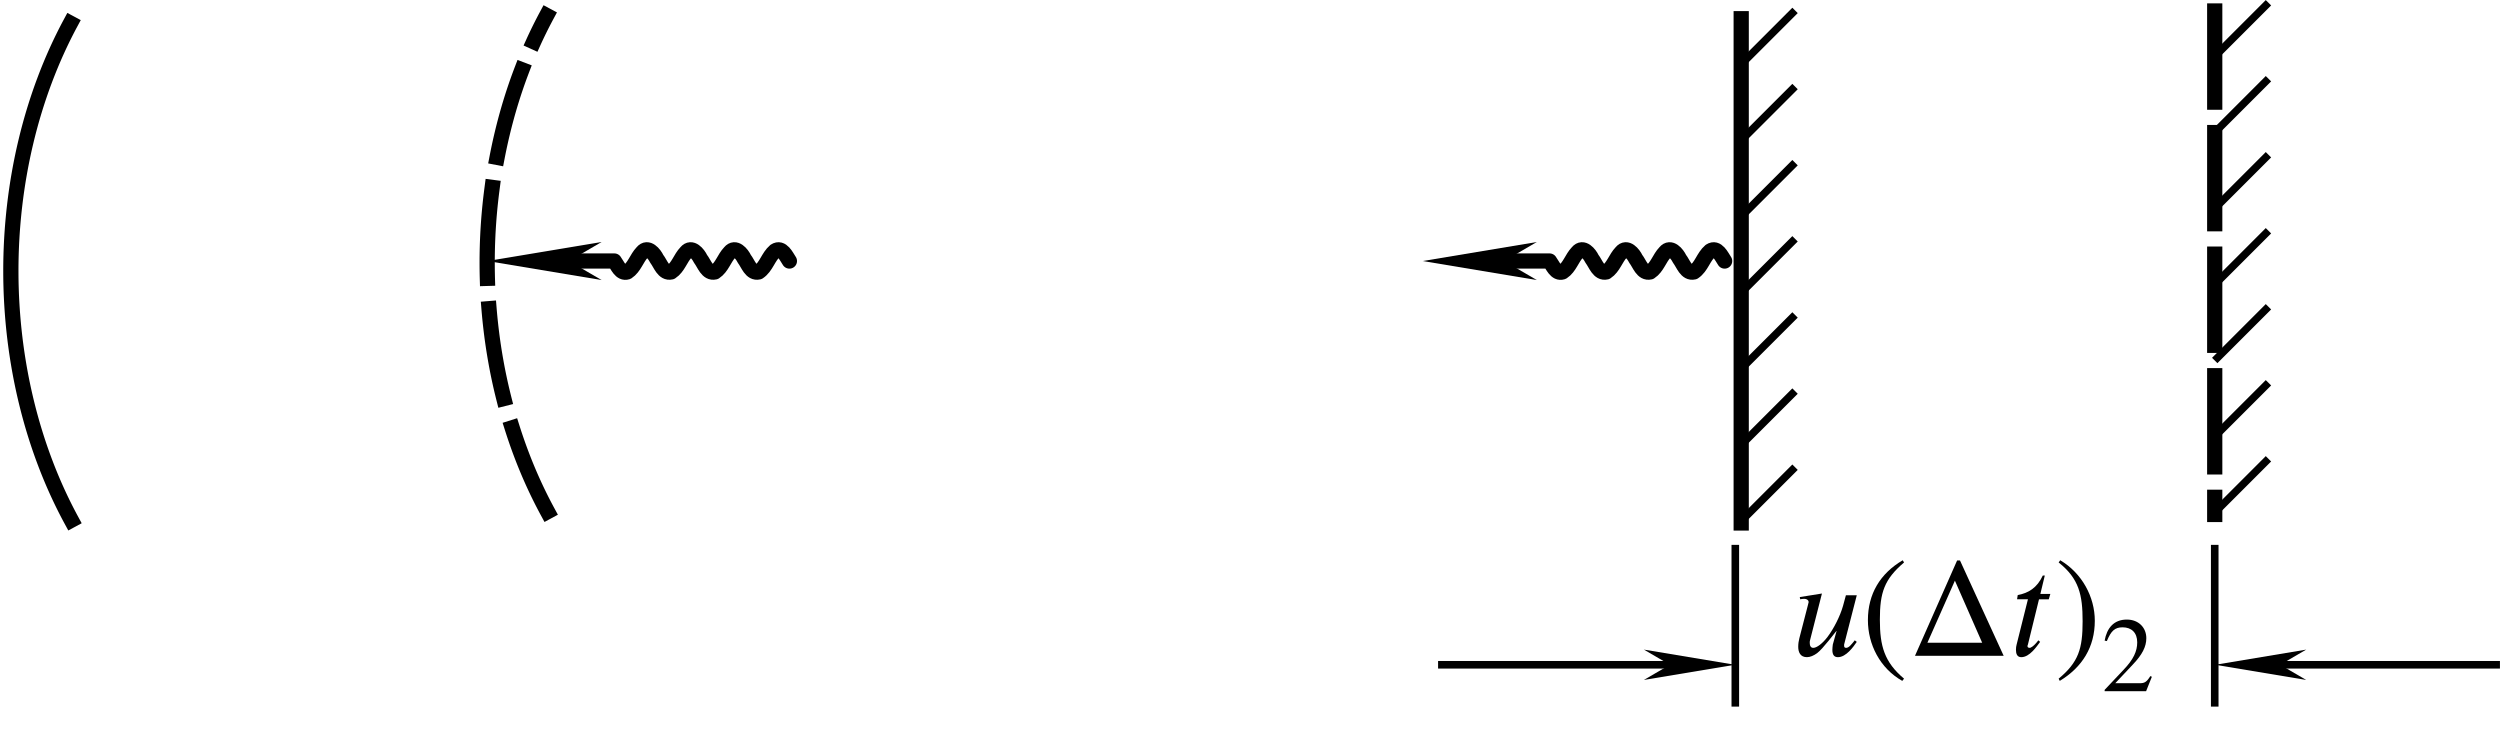 <?xml version="1.0" encoding="UTF-8" standalone="no"?>
<svg
   width="43.511mm"
   height="12.805mm"
   viewBox="0 0 43.511 12.805"
   version="1.1"
   id="svg9371"
   inkscape:version="1.1.2 (b8e25be833, 2022-02-05)"
   sodipodi:docname="fig02.15d.svg"
   xmlns:inkscape="http://www.inkscape.org/namespaces/inkscape"
   xmlns:sodipodi="http://sodipodi.sourceforge.net/DTD/sodipodi-0.dtd"
   xmlns="http://www.w3.org/2000/svg"
   xmlns:svg="http://www.w3.org/2000/svg"
   xmlns:rdf="http://www.w3.org/1999/02/22-rdf-syntax-ns#"
   xmlns:cc="http://creativecommons.org/ns#"
   xmlns:dc="http://purl.org/dc/elements/1.1/"
   xmlns:ns11="http://www.iki.fi/pav/software/textext/">
  <defs
     id="defs9365">
    <marker
       markerWidth="12"
       markerHeight="4"
       refX="6"
       refY="2"
       orient="auto"
       id="marker2640">
      <path
         style="fill:#000000;stroke-width:0px"
         d="M 12,0 0,2 12,4 8.571,2 12,0"
         id="path2439" />
    </marker>
    <marker
       markerWidth="12"
       markerHeight="4"
       refX="6"
       refY="2"
       orient="auto"
       id="marker2649">
      <path
         style="fill:#000000;stroke-width:0px"
         d="M 0,0 12,2 0,4 3.429,2 0,0"
         id="path2434" />
    </marker>
    <marker
       markerWidth="7.5"
       markerHeight="2.5"
       refX="3.75"
       refY="1.25"
       orient="auto"
       id="marker2631">
      <path
         style="fill:#000000;stroke-width:0px"
         d="M 0,0 7.5,1.25 0,2.5 2.143,1.25 0,0"
         id="path2429" />
    </marker>
  </defs>
  <sodipodi:namedview
     id="base"
     pagecolor="#ffffff"
     bordercolor="#666666"
     borderopacity="1.0"
     inkscape:pageopacity="0.0"
     inkscape:pageshadow="2"
     inkscape:zoom="7.9841087"
     inkscape:cx="130.94762"
     inkscape:cy="23.233652"
     inkscape:document-units="mm"
     inkscape:current-layer="layer1"
     inkscape:document-rotation="0"
     showgrid="false"
     fit-margin-top="0"
     fit-margin-left="0"
     fit-margin-right="0"
     fit-margin-bottom="0"
     inkscape:window-width="1920"
     inkscape:window-height="991"
     inkscape:window-x="-9"
     inkscape:window-y="-9"
     inkscape:window-maximized="1"
     inkscape:pagecheckerboard="0"
     inkscape:snap-page="true" />
  <g
     inkscape:label="图层 1"
     inkscape:groupmode="layer"
     id="layer1"
     transform="translate(-87.102, -77.508)">
    <g
       id="g3300-8-4"
       transform="matrix(0.265,0,0,0.265,52.181,-7.87)">
      <g
         id="g1972-2-1-8"
         transform="translate(-9.335,72.981)">
        <path
           style="fill:none;stroke:#000000;stroke-width:0.5;stroke-linecap:butt;stroke-linejoin:miter;stroke-miterlimit:4;stroke-dasharray:none;stroke-opacity:1"
           d="m 255.469,253.42 3.536,-3.536"
           id="path8266-4-2-9" />
        <path
           style="fill:none;stroke:#000000;stroke-width:0.5;stroke-linecap:butt;stroke-linejoin:miter;stroke-miterlimit:4;stroke-dasharray:none;stroke-opacity:1"
           d="m 255.469,258.42 3.536,-3.536"
           id="path8268-8-2-2" />
        <path
           style="fill:none;stroke:#000000;stroke-width:0.5;stroke-linecap:butt;stroke-linejoin:miter;stroke-miterlimit:4;stroke-dasharray:none;stroke-opacity:1"
           d="m 255.469,263.42 3.536,-3.536"
           id="path8274-3-3-8" />
        <path
           style="fill:none;stroke:#000000;stroke-width:0.5;stroke-linecap:butt;stroke-linejoin:miter;stroke-miterlimit:4;stroke-dasharray:none;stroke-opacity:1"
           d="m 255.469,268.42 3.536,-3.536"
           id="path8276-6-2-07" />
        <path
           style="fill:none;stroke:#000000;stroke-width:0.5;stroke-linecap:butt;stroke-linejoin:miter;stroke-miterlimit:4;stroke-dasharray:none;stroke-opacity:1"
           d="m 255.469,273.42 3.536,-3.536"
           id="path8278-9-9-6" />
        <path
           style="fill:none;stroke:#000000;stroke-width:0.5;stroke-linecap:butt;stroke-linejoin:miter;stroke-miterlimit:4;stroke-dasharray:none;stroke-opacity:1"
           d="m 255.469,283.42 3.536,-3.536"
           id="path8280-9-7-7" />
        <path
           style="fill:none;stroke:#000000;stroke-width:0.5;stroke-linecap:butt;stroke-linejoin:miter;stroke-miterlimit:4;stroke-dasharray:none;stroke-opacity:1"
           d="m 255.469,278.42 3.536,-3.536"
           id="path8284-0-6-6" />
        <path
           style="fill:none;stroke:#000000;stroke-width:1px;stroke-linecap:square;stroke-linejoin:miter;stroke-opacity:1"
           d="m 255.469,250.429 v 33.119"
           id="path8288-9-3-3" />
      </g>
      <path
         style="fill:none;stroke:#000000;stroke-width:1;stroke-linecap:square"
         id="path10051-2-2-1"
         sodipodi:type="arc"
         sodipodi:cx="339.96933"
         sodipodi:cy="-153.3925"
         sodipodi:rx="27.916382"
         sodipodi:ry="20.902216"
         sodipodi:start="0.94398483"
         sodipodi:end="2.192672"
         sodipodi:open="true"
         sodipodi:arc-type="arc"
         transform="rotate(90)"
         d="m 356.344,-136.464 a 27.916,20.902 0 0 1 -32.638,0.06" />
    </g>
    <g
       id="g1421">
      <path
         style="fill:none;stroke:#000000;stroke-width:0.132;stroke-linecap:butt;stroke-linejoin:miter;stroke-miterlimit:4;stroke-dasharray:none;stroke-opacity:1"
         d="m 125.648,78.491 0.935,-0.935"
         id="path8266-4-2-1-4" />
      <path
         style="fill:none;stroke:#000000;stroke-width:0.132;stroke-linecap:butt;stroke-linejoin:miter;stroke-miterlimit:4;stroke-dasharray:none;stroke-opacity:1"
         d="m 125.648,79.813 0.935,-0.935"
         id="path8268-8-2-0-9" />
      <path
         style="fill:none;stroke:#000000;stroke-width:0.132;stroke-linecap:butt;stroke-linejoin:miter;stroke-miterlimit:4;stroke-dasharray:none;stroke-opacity:1"
         d="m 125.648,81.136 0.935,-0.935"
         id="path8274-3-3-9-9" />
      <path
         style="fill:none;stroke:#000000;stroke-width:0.132;stroke-linecap:butt;stroke-linejoin:miter;stroke-miterlimit:4;stroke-dasharray:none;stroke-opacity:1"
         d="m 125.648,82.459 0.935,-0.935"
         id="path8276-6-2-0-7" />
      <path
         style="fill:none;stroke:#000000;stroke-width:0.132;stroke-linecap:butt;stroke-linejoin:miter;stroke-miterlimit:4;stroke-dasharray:none;stroke-opacity:1"
         d="m 125.648,83.782 0.935,-0.935"
         id="path8278-9-9-3-6" />
      <path
         style="fill:none;stroke:#000000;stroke-width:0.132;stroke-linecap:butt;stroke-linejoin:miter;stroke-miterlimit:4;stroke-dasharray:none;stroke-opacity:1"
         d="m 125.648,86.428 0.935,-0.935"
         id="path8280-9-7-5-9" />
      <path
         style="fill:none;stroke:#000000;stroke-width:0.132;stroke-linecap:butt;stroke-linejoin:miter;stroke-miterlimit:4;stroke-dasharray:none;stroke-opacity:1"
         d="m 125.648,85.105 0.935,-0.935"
         id="path8284-0-6-4-8" />
      <path
         style="fill:none;stroke:#000000;stroke-width:0.265;stroke-linecap:square;stroke-linejoin:miter;stroke-miterlimit:4;stroke-dasharray:1.587, 0.529;stroke-dashoffset:0;stroke-opacity:1"
         d="m 125.648,77.699 v 8.763"
         id="path8288-9-3-6-2" />
    </g>
    <path
       style="fill:none;stroke:#000000;stroke-width:0.265;stroke-linecap:square;stroke-miterlimit:4;stroke-dasharray:1.587,0.529;stroke-dashoffset:0"
       id="path10051-2-2-3-4"
       sodipodi:type="arc"
       sodipodi:cx="82.080368"
       sodipodi:cy="-101.1106"
       sodipodi:rx="7.3862095"
       sodipodi:ry="5.5303779"
       sodipodi:start="0.94398483"
       sodipodi:end="2.192672"
       sodipodi:open="true"
       sodipodi:arc-type="arc"
       transform="rotate(90)"
       d="m 86.413,-96.632 a 7.386,5.53 0 0 1 -8.635,0.016" />
    <path
       style="fill:none;stroke:#000000;stroke-width:0.132;stroke-linecap:butt;stroke-linejoin:miter;stroke-miterlimit:4;stroke-dasharray:none;stroke-opacity:1"
       d="m 117.304,86.991 v 2.815"
       id="path3392-5" />
    <path
       style="fill:none;stroke:#000000;stroke-width:0.132;stroke-linecap:butt;stroke-linejoin:miter;stroke-miterlimit:4;stroke-dasharray:none;stroke-opacity:1"
       d="m 125.648,86.991 v 2.815"
       id="path3392-2-3" />
    <path
       style="fill:none;stroke:#000000;stroke-width:0.132;stroke-linecap:butt;stroke-linejoin:miter;stroke-miterlimit:4;stroke-dasharray:none;stroke-opacity:1;marker-end:url(#marker2649)"
       d="m 112.131,89.078 h 4.374"
       id="path3409-1" />
    <path
       style="fill:none;stroke:#000000;stroke-width:0.132;stroke-linecap:butt;stroke-linejoin:miter;stroke-miterlimit:4;stroke-dasharray:none;stroke-opacity:1;marker-start:url(#marker2640)"
       d="m 126.448,89.078 h 4.164"
       id="path3409-7-9" />
    <path
       id="path2601-2-2-1"
       clip-path="none"
       style="fill:none;stroke:#000000;stroke-width:0.265;stroke-linecap:round;stroke-linejoin:round;stroke-miterlimit:4;stroke-dasharray:none;stroke-opacity:1;marker-end:url(#marker2631)"
       d="m 100.841,82.051 c -0.054,-0.08 -0.13,-0.254 -0.25,-0.175 -0.119,0.101 -0.153,0.277 -0.285,0.365 -0.134,0.032 -0.184,-0.145 -0.25,-0.228 -0.042,-0.088 -0.156,-0.228 -0.25,-0.115 -0.101,0.104 -0.138,0.262 -0.262,0.343 -0.134,0.032 -0.184,-0.145 -0.25,-0.228 -0.042,-0.088 -0.156,-0.228 -0.25,-0.115 -0.101,0.104 -0.138,0.262 -0.262,0.343 -0.134,0.032 -0.184,-0.145 -0.25,-0.228 -0.042,-0.088 -0.156,-0.228 -0.25,-0.115 -0.101,0.104 -0.138,0.262 -0.262,0.343 -0.117,0.037 -0.171,-0.117 -0.226,-0.19 h -1.215"
       sodipodi:nodetypes="cccccccccccccc" />
    <path
       style="fill:none;stroke:none;stroke-width:0.265px;stroke-linecap:butt;stroke-linejoin:miter;stroke-opacity:1"
       d="m 130.613,78.394 v 5.18"
       id="path6952" />
    <g
       transform="matrix(0.247,0,0,0.247,118.399,87.259)"
       ns11:version="1.8.1"
       ns11:texconverter="xelatex"
       ns11:pdfconverter="inkscape"
       ns11:text="$u(\\Delta t)_2$"
       ns11:preamble="D:\GitHub\introMech\draft\introMech_textext.tex"
       ns11:scale="0.7"
       ns11:alignment="middle center"
       ns11:stroke-to-path="0"
       ns11:inkscapeversion="1.0.1"
       ns11:jacobian_sqrt="0.246945"
       id="g10103">
      <defs
         id="id-0ae3a335-8c1e-4bb2-827b-da8190d05eb6" />
      <g
         id="id-6650e1db-2814-4be8-836c-c6f1d2ba8a39"
         transform="translate(-149.009,-128.031)">
        <g
           style="fill:#000000;fill-opacity:1"
           id="id-16c8f7ed-87ec-45ee-bb6a-994d0fc91708">
          <g
             transform="translate(148.712,134.765)"
             id="g10083">
            <path
               style="stroke:none;stroke-width:0"
               d="M 4.422,-4.266 H 3.656 l -0.203,0.75 c -0.203,0.719 -0.656,1.609 -1.094,2.188 -0.344,0.453 -0.75,0.766 -1,0.766 -0.172,0 -0.25,-0.141 -0.25,-0.344 0,-0.078 0,-0.156 0.031,-0.234 l 0.828,-3.25 -1.562,0.25 0.031,0.156 C 0.516,-4 0.625,-4.016 0.703,-4.016 c 0.219,0 0.328,0.109 0.328,0.234 0,0.031 -0.031,0.094 -0.062,0.25 L 0.375,-1.234 c -0.047,0.188 -0.078,0.375 -0.078,0.594 0,0.375 0.141,0.734 0.609,0.734 0.234,0 0.484,-0.109 0.719,-0.281 0.406,-0.297 1.297,-1.5 1.359,-1.562 H 3 l -0.266,0.953 c -0.016,0.125 -0.031,0.281 -0.031,0.375 0,0.328 0.109,0.516 0.391,0.516 0.578,0 1.094,-0.734 1.328,-1.078 L 4.281,-1.094 4.234,-1.031 C 4.062,-0.828 3.875,-0.562 3.672,-0.562 3.562,-0.562 3.531,-0.625 3.531,-0.703 c 0,-0.031 0,-0.047 0,-0.094 z m 0,0"
               id="id-c91ebe62-1c9a-4b76-b60e-1ed69a2cd96a" />
          </g>
          <g
             transform="translate(153.434,134.765)"
             id="g10086">
            <path
               style="stroke:none;stroke-width:0"
               d="M 3.031,1.609 C 1.641,0.438 1.328,-0.688 1.328,-2.547 c 0,-1.922 0.312,-2.844 1.703,-4.031 L 2.938,-6.734 c -1.594,0.938 -2.453,2.375 -2.453,4.219 0,1.703 0.844,3.391 2.422,4.281 z m 0,0"
               id="id-05567467-6cf6-4a6f-88e3-3f08d8f98685" />
          </g>
          <g
             transform="translate(156.752,134.765)"
             id="g10089">
            <path
               style="stroke:none;stroke-width:0"
               d="M 5.219,-0.922 H 1.359 l 1.938,-4.375 z M 6.734,0 3.656,-6.719 H 3.453 L 0.484,0 Z m 0,0"
               id="id-fbbac9ae-5118-4724-80fe-7e103a6a0712" />
          </g>
          <g
             transform="translate(163.945,134.765)"
             id="g10092">
            <path
               style="stroke:none;stroke-width:0"
               d="M 2.828,-4.359 H 2.125 L 2.438,-5.656 H 2.297 c -0.406,0.875 -1.016,1.234 -1.766,1.375 L 0.484,-3.984 H 1.25 l -0.797,3.188 c -0.031,0.109 -0.047,0.234 -0.047,0.375 0,0.266 0.078,0.516 0.375,0.516 0.594,0 1.094,-0.766 1.328,-1.078 l -0.125,-0.109 c -0.375,0.5 -0.594,0.531 -0.594,0.531 -0.141,0 -0.172,-0.062 -0.172,-0.125 0,-0.031 0.016,-0.078 0.031,-0.109 l 0.781,-3.188 h 0.688 z m 0,0"
               id="id-4eb1dadf-2135-4838-89c3-7d9bc2824acd" />
          </g>
          <g
             transform="translate(167.063,134.765)"
             id="g10095">
            <path
               style="stroke:none;stroke-width:0"
               d="m 0.297,-6.578 c 1.438,1.141 1.688,2.281 1.688,4.141 0,1.938 -0.281,2.875 -1.688,4.047 L 0.375,1.766 C 1.969,0.797 2.844,-0.625 2.844,-2.469 c 0,-1.688 -0.906,-3.359 -2.438,-4.266 z m 0,0"
               id="id-fb20da75-54d9-458e-851f-488c5a780d6c" />
          </g>
        </g>
        <g
           style="fill:#000000;fill-opacity:1"
           id="id-607f59ba-6b84-4864-90c7-de009063b8cb">
          <g
             transform="translate(170.381,137.256)"
             id="g10099">
            <path
               style="stroke:none;stroke-width:0"
               d="M 3.547,-1.016 3.438,-1.062 c -0.25,0.406 -0.406,0.5 -0.719,0.5 h -1.75 L 2.203,-1.875 C 2.875,-2.578 3.156,-3.141 3.156,-3.734 c 0,-0.734 -0.531,-1.312 -1.375,-1.312 -0.922,0 -1.406,0.609 -1.562,1.484 L 0.375,-3.531 C 0.672,-4.25 0.938,-4.5 1.484,-4.5 c 0.625,0 1.031,0.375 1.031,1.062 0,0.625 -0.266,1.203 -0.969,1.938 L 0.219,-0.094 V 0 h 2.922 z m 0,0"
               id="id-7481deb0-556f-4047-99b9-6ad0fe3eb2b4" />
          </g>
        </g>
      </g>
    </g>
    <path
       id="path2601-2-2-1-5"
       clip-path="none"
       style="fill:none;stroke:#000000;stroke-width:0.265;stroke-linecap:round;stroke-linejoin:round;stroke-miterlimit:4;stroke-dasharray:none;stroke-opacity:1;marker-end:url(#marker2631)"
       d="m 117.118,82.051 c -0.054,-0.08 -0.13,-0.254 -0.25,-0.175 -0.119,0.101 -0.153,0.277 -0.285,0.365 -0.134,0.032 -0.184,-0.145 -0.25,-0.228 -0.042,-0.088 -0.156,-0.228 -0.25,-0.115 -0.101,0.104 -0.138,0.262 -0.262,0.343 -0.134,0.032 -0.184,-0.145 -0.25,-0.228 -0.042,-0.088 -0.156,-0.228 -0.25,-0.115 -0.101,0.104 -0.138,0.262 -0.262,0.343 -0.134,0.032 -0.184,-0.145 -0.25,-0.228 -0.042,-0.088 -0.156,-0.228 -0.25,-0.115 -0.101,0.104 -0.138,0.262 -0.262,0.343 -0.117,0.037 -0.171,-0.117 -0.226,-0.19 h -1.215"
       sodipodi:nodetypes="cccccccccccccc" />
  </g>
</svg>
